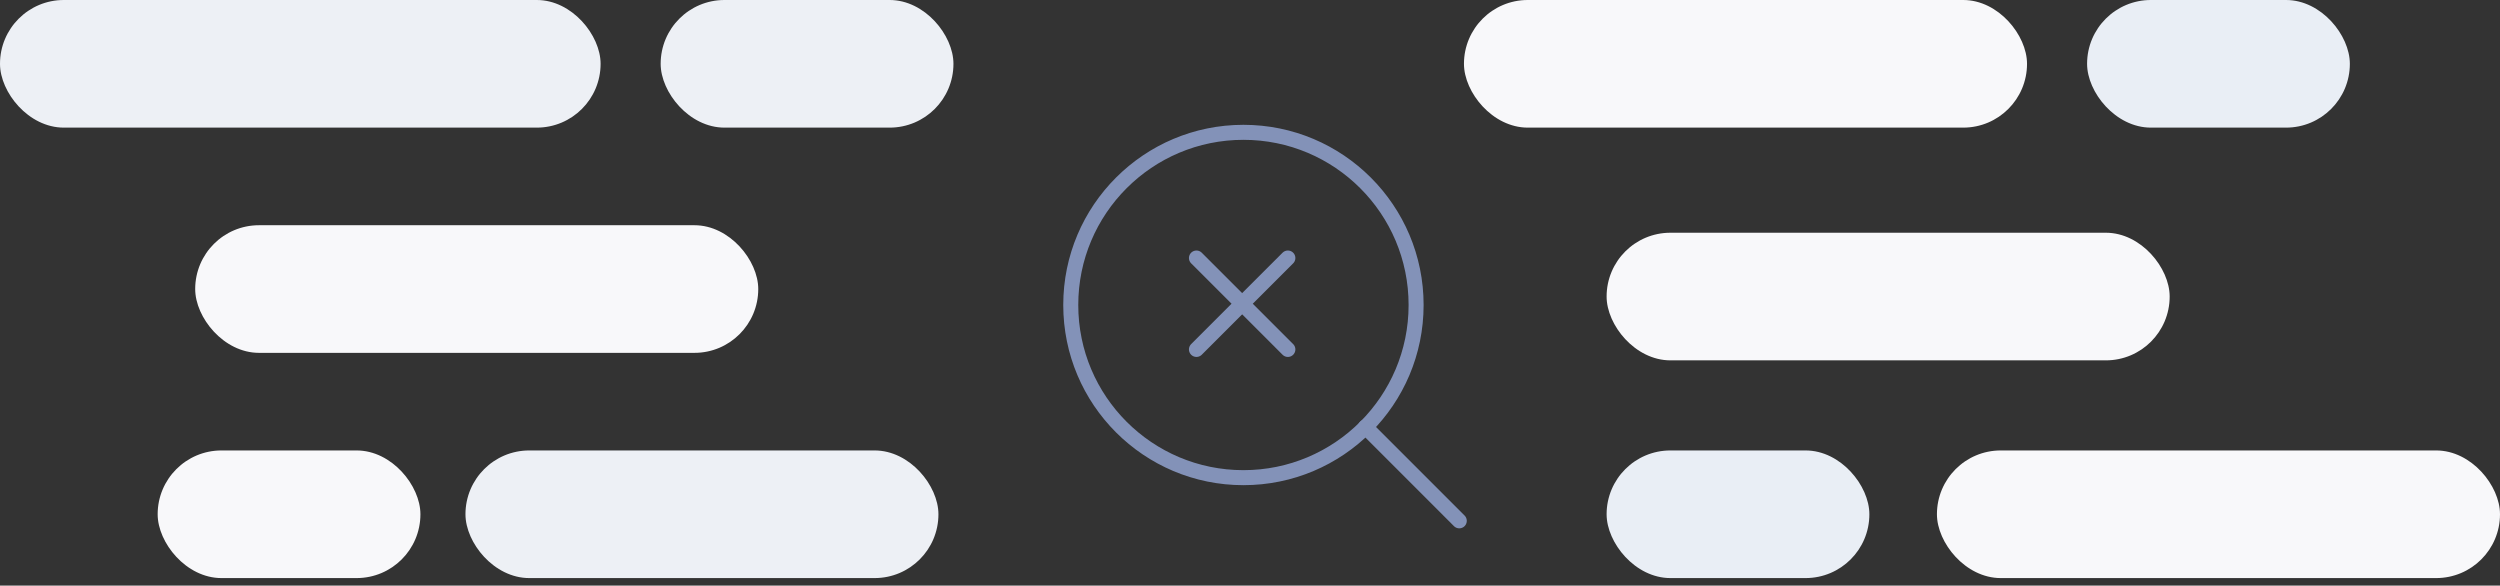 <svg width="333" height="78" viewBox="0 0 333 78" fill="none" xmlns="http://www.w3.org/2000/svg">
<rect x="0" y="0" width="333" height="78" fill="#333333" stroke="none"/>
<path d="M165.625 63.625C178.328 63.625 188.625 53.328 188.625 40.625C188.625 27.922 178.328 17.625 165.625 17.625C152.922 17.625 142.625 27.922 142.625 40.625C142.625 53.328 152.922 63.625 165.625 63.625Z" stroke="#8392B8" stroke-width="2" stroke-linecap="round" stroke-linejoin="round"/>
<path d="M194.375 69.375L181.869 56.869" stroke="#8392B8" stroke-width="2" stroke-linecap="round" stroke-linejoin="round"/>
<path d="M171.544 34.368L159.367 46.544" stroke="#8392B8" stroke-width="2" stroke-linecap="round" stroke-linejoin="round"/>
<path d="M159.367 34.368L171.544 46.544" stroke="#8392B8" stroke-width="2" stroke-linecap="round" stroke-linejoin="round"/>
<rect width="80" height="17" rx="8.5" fill="#EDF0F5"/>
<rect x="88" width="39" height="17" rx="8.5" fill="#EDF0F5"/>
<rect x="214" y="60" width="35" height="17" rx="8.5" fill="#E9EEF5"/>
<rect x="278" width="35" height="17" rx="8.5" fill="#E9EEF5"/>
<rect x="62" y="60" width="63" height="17" rx="8.5" fill="#EDF0F5"/>
<rect x="195" width="75" height="17" rx="8.5" fill="#F8F8FA"/>
<rect x="21" y="60" width="35" height="17" rx="8.5" fill="#F8F8FA"/>
<rect x="258" y="60" width="75" height="17" rx="8.5" fill="#F8F8FA"/>
<rect x="214" y="31" width="75" height="17" rx="8.5" fill="#F8F8FA"/>
<rect x="26" y="30" width="75" height="17" rx="8.5" fill="#F8F8FA"/>
</svg>
